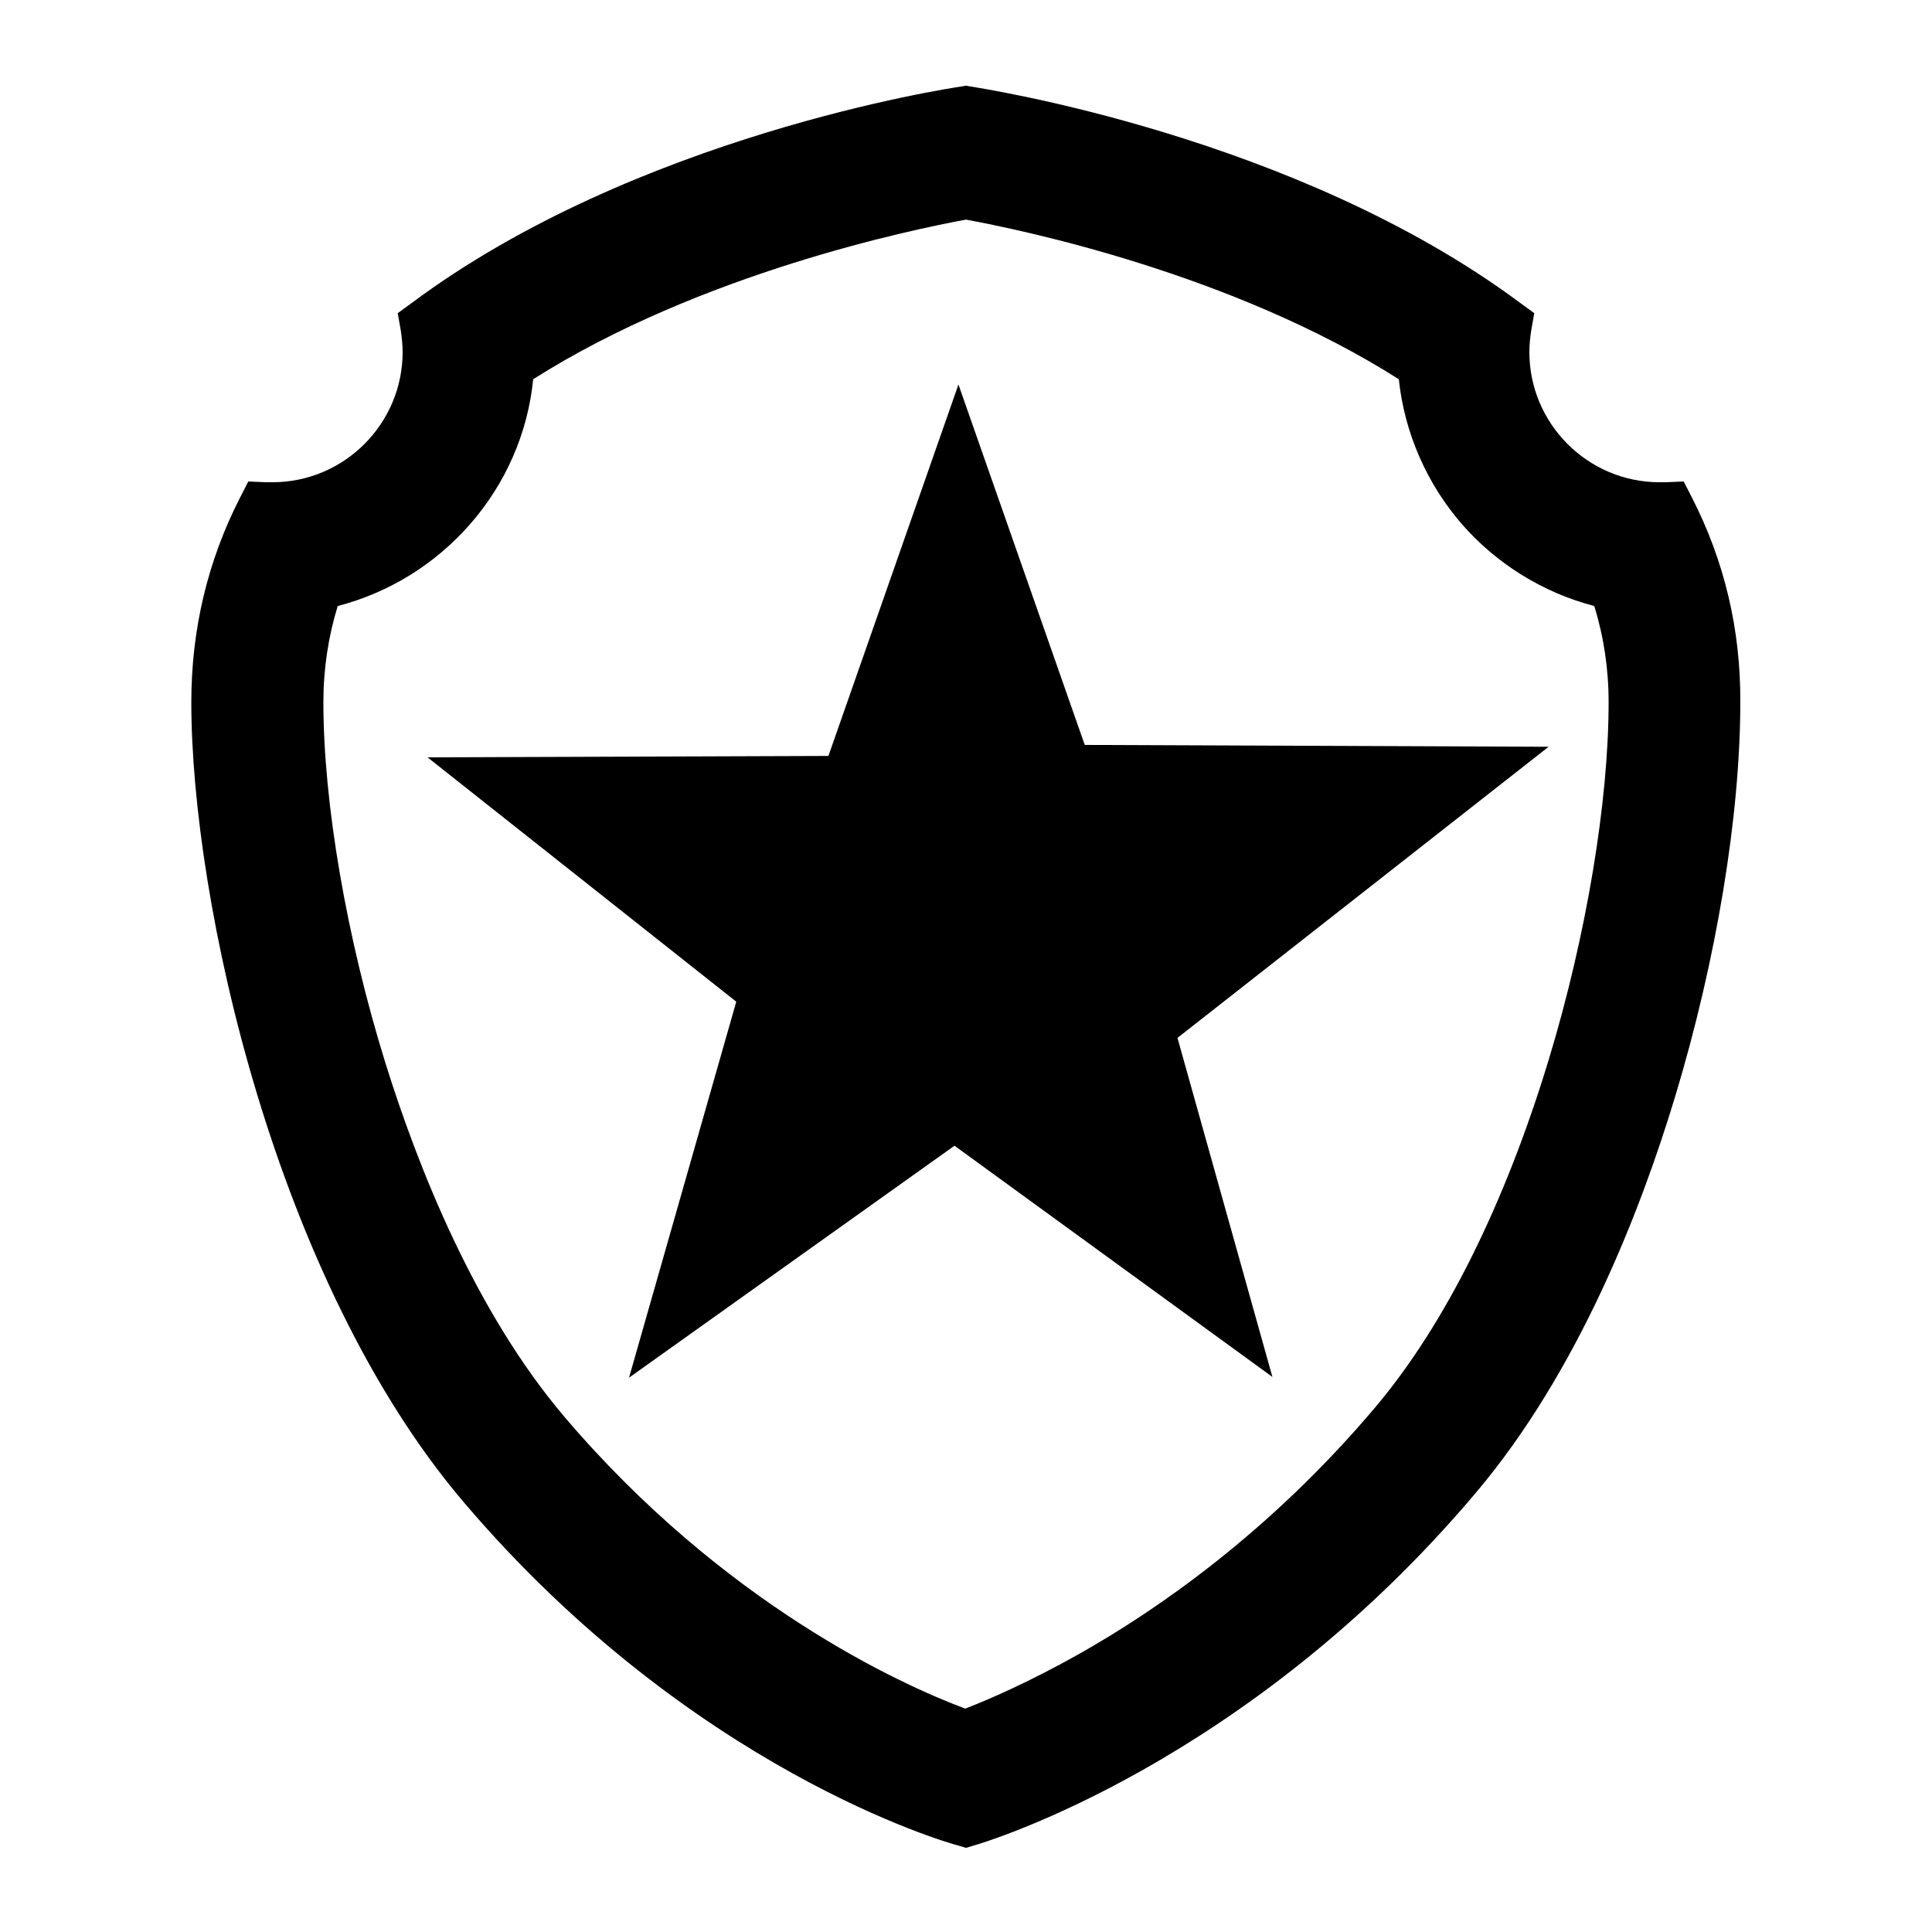 <?xml version="1.0" encoding="utf-8"?>
<!-- Generator: Adobe Illustrator 22.0.1, SVG Export Plug-In . SVG Version: 6.00 Build 0)  -->
<svg version="1.1" id="图层_1" xmlns="http://www.w3.org/2000/svg" xmlns:xlink="http://www.w3.org/1999/xlink" x="0px" y="0px"
	 viewBox="0 0 512 512" style="enable-background:new 0 0 512 512;" xml:space="preserve">
<style type="text/css">
	.st0{fill-rule:evenodd;clip-rule:evenodd;}
</style>
<path class="st0" d="M216.4,209.3L254,101.9l37.6,107.3H216.4z"/>
<path class="st0" d="M202.5,271.3l-89.2-70.6l113.7-0.4L202.5,271.3z"/>
<path class="st0" d="M311.6,275.4l98.8-77.5l-126-0.5L311.6,275.4z"/>
<path class="st0" d="M197.9,255.7l-31.2,109.4l92.6-66L197.9,255.7z"/>
<path class="st0" d="M306.4,254.9l30.8,110l-91.3-66.4L306.4,254.9z"/>
<path class="st0" d="M197.6,203.9H305v93.9H197.6V203.9z"/>
<path d="M448.4,131.9l-2.2-4.3l-4.8,0.2c-0.5,0-1,0-1.6,0c-19,0-34.5-15.5-34.5-34.5c0-1.9,0.2-3.9,0.5-5.8l0.8-4.5l-3.7-2.7
	c-59.4-44.2-142.3-56.8-145.8-57.4l-1.1-0.2l-1.1,0.2c-3.5,0.5-86.4,13.1-145.8,57.4l-3.7,2.7l0.8,4.5c0.3,2,0.5,3.9,0.5,5.8
	c0,19-15.5,34.5-34.5,34.5c-0.5,0-1,0-1.6,0l-4.8-0.2l-2.2,4.3c-8.6,16.8-12.9,35-12.9,54.2c0,52.8,22.4,153.5,72.2,212
	c60.3,70.9,128.2,90.3,131.1,91l2,0.6l2-0.6c2.9-0.8,72.4-21.5,133.2-93.6c27.1-32.1,43.6-74.7,52.7-104.8
	c11-36.4,17.3-74.6,17.3-104.7C461.3,166.9,457,148.7,448.4,131.9z M149.6,375.5c-23.8-28-38.9-66.4-47.4-93.6
	c-10.4-33.4-16.5-69.2-16.5-95.8c0-8.8,1.3-17.4,3.8-25.5c13.5-3.5,25.7-11,35-21.6c9.5-10.8,15.4-24.3,16.8-38.5
	C185.6,72.4,241.9,60.8,256,58.2c14.1,2.6,70.3,14.1,114.7,42.3c1.5,14.2,7.4,27.7,16.8,38.5c9.2,10.5,21.5,18.1,35,21.6
	c2.5,8.1,3.8,16.6,3.8,25.5c0,26.4-5.9,61.8-15.8,94.5c-11.7,38.6-27.6,70.5-46,92.3c-28,33.2-58.1,53.9-78.5,65.4
	c-13,7.3-23.7,12-30.2,14.5C238.9,446.5,191.9,425.2,149.6,375.5z"/>
</svg>
